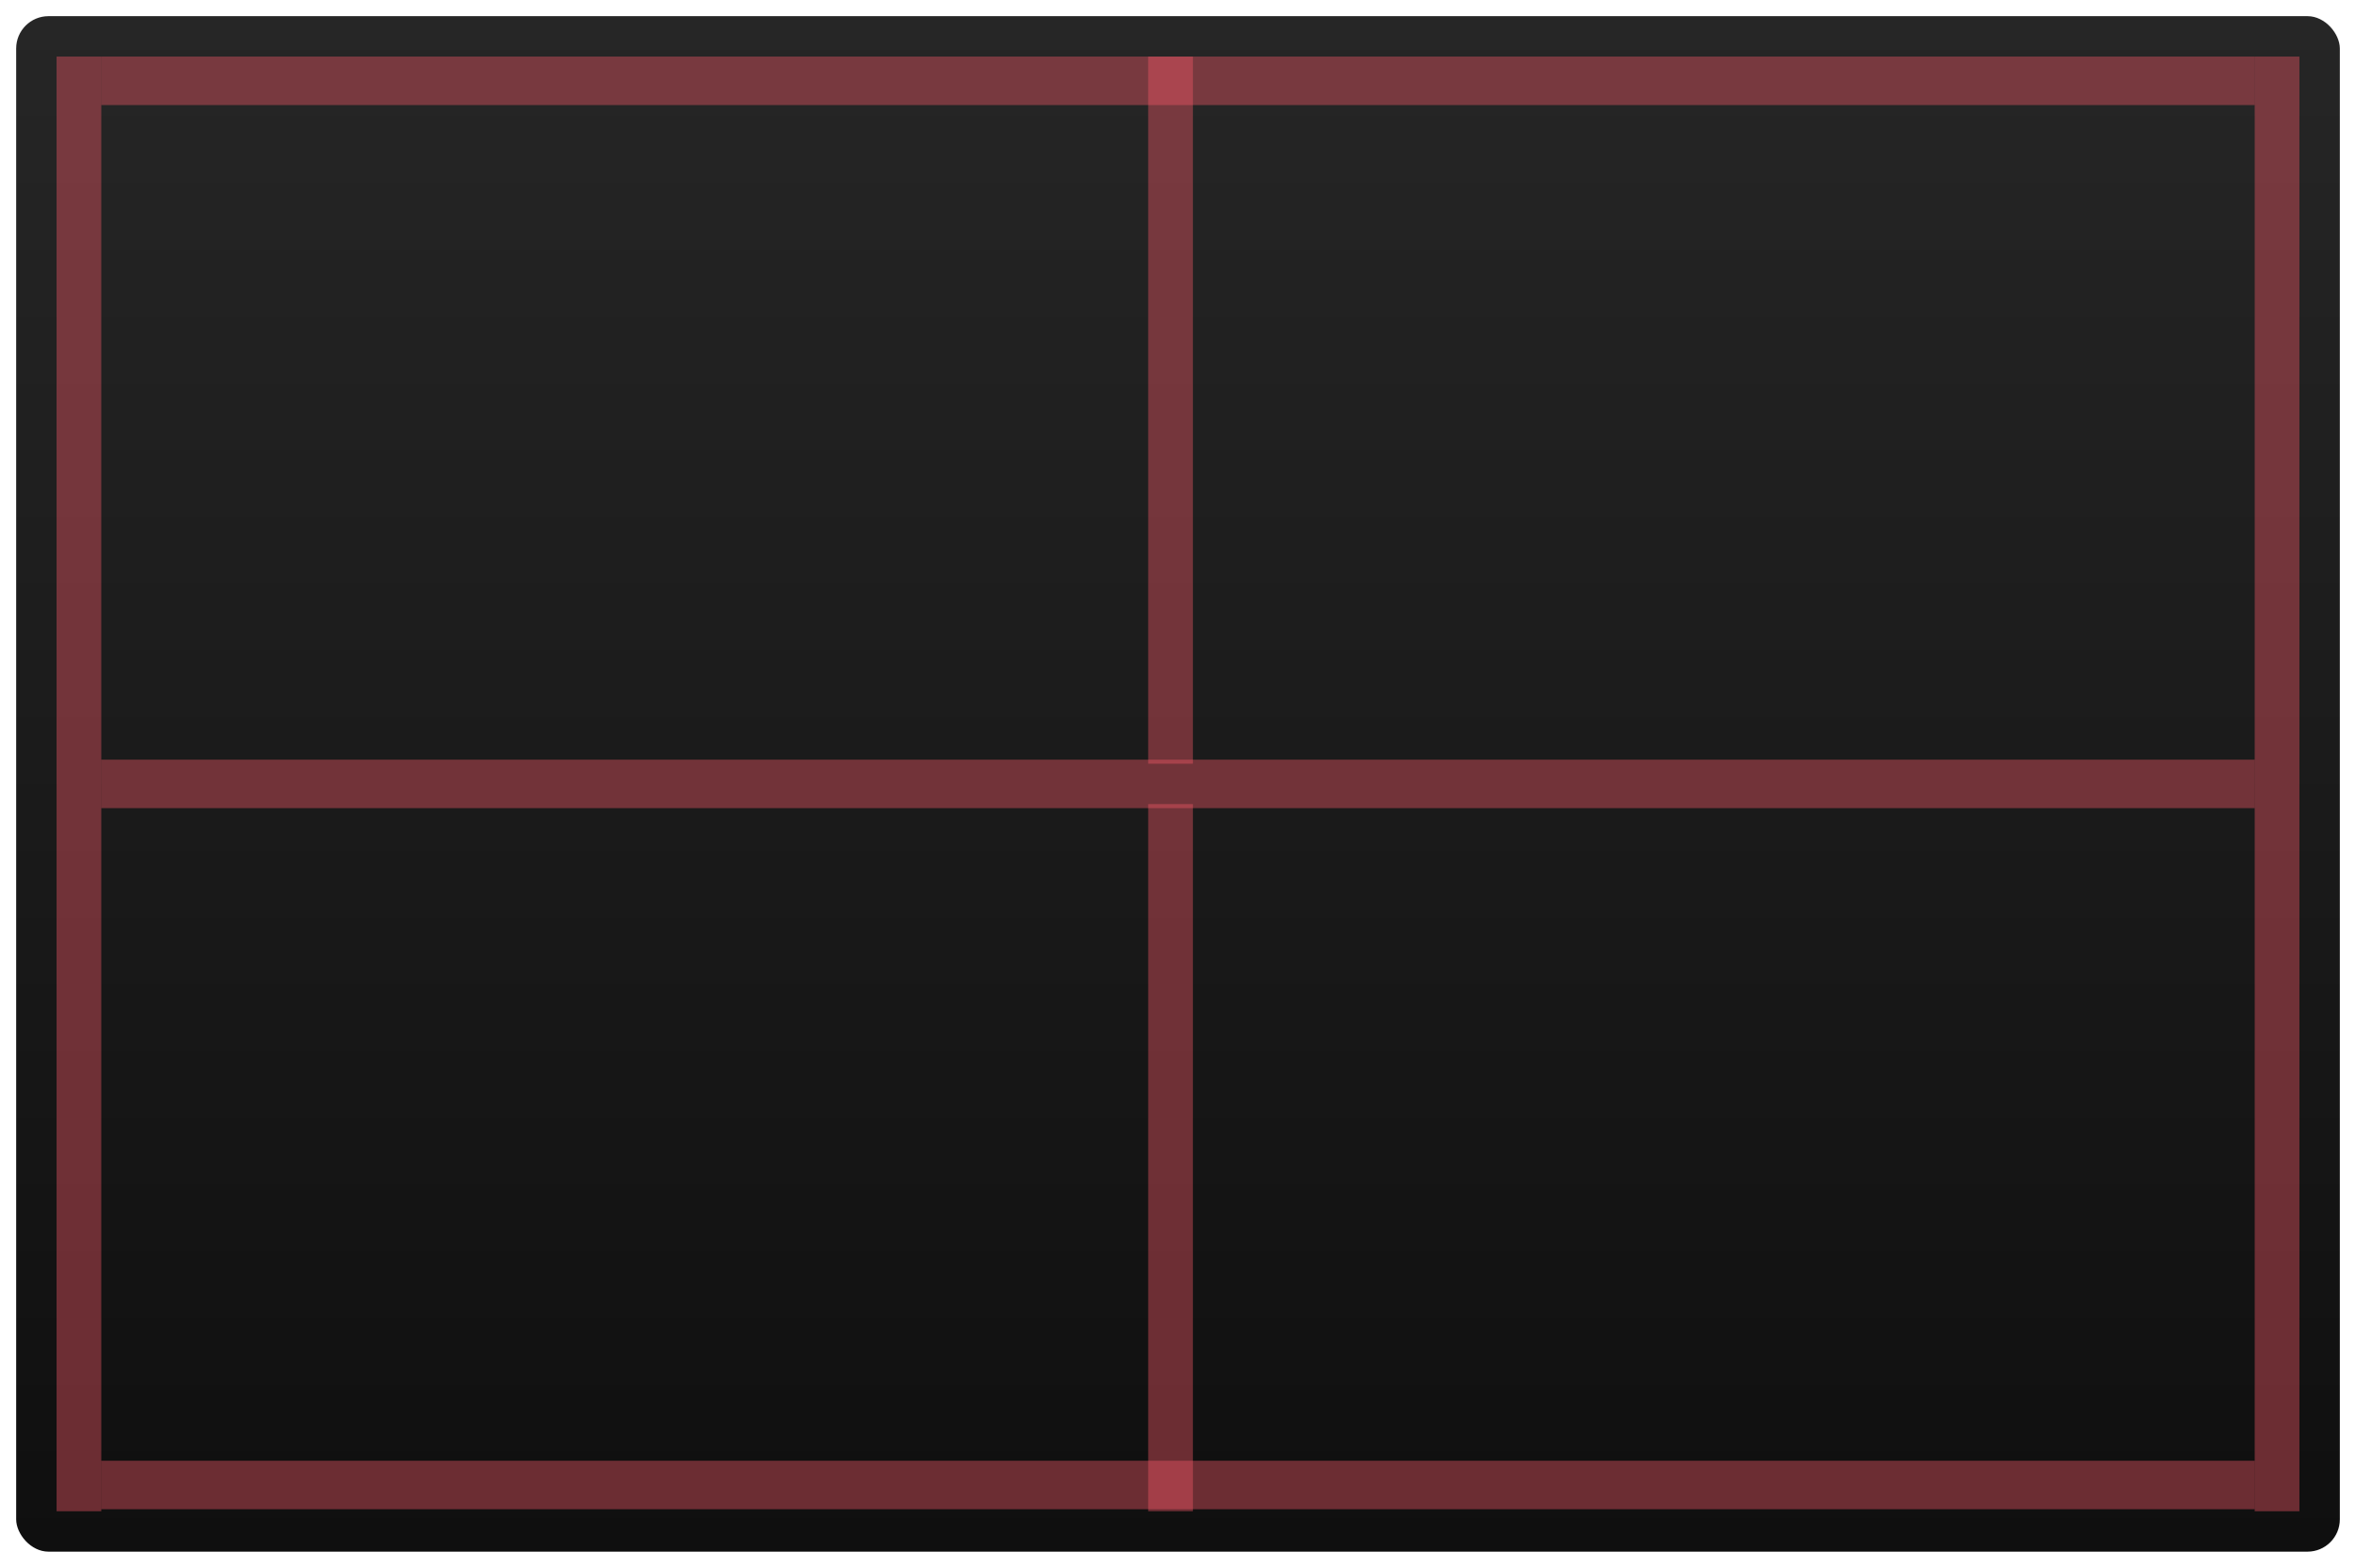<svg width="1166" height="776" viewBox="0 0 1166 776" fill="none" xmlns="http://www.w3.org/2000/svg">
<g filter="url(#filter0_dd_1259_1352)">
<rect x="8" y="4" width="1150" height="760" rx="16" fill="url(#paint0_linear_1259_1352)"/>
<rect x="28" y="24" width="22.126" height="720" fill="#F55868" fill-opacity="0.4"/>
<rect x="1115.87" y="24" width="22.126" height="720" fill="#F55868" fill-opacity="0.4"/>
<rect x="1115.87" y="372" width="24" height="1065.75" transform="rotate(90 1115.87 372)" fill="#F55868" fill-opacity="0.4"/>
<rect x="1115.87" y="719" width="24" height="1065.75" transform="rotate(90 1115.87 719)" fill="#F55868" fill-opacity="0.4"/>
<rect x="1115.87" y="24" width="24" height="1065.75" transform="rotate(90 1115.87 24)" fill="#F55868" fill-opacity="0.4"/>
<rect x="590.375" y="374" width="22.126" height="350" transform="rotate(180 590.375 374)" fill="#F55868" fill-opacity="0.4"/>
<rect x="590.375" y="744" width="22.126" height="350" transform="rotate(180 590.375 744)" fill="#F55868" fill-opacity="0.4"/>
</g>
<defs>
<filter id="filter0_dd_1259_1352" x="0" y="0" width="1166" height="776" filterUnits="userSpaceOnUse" color-interpolation-filters="sRGB">
<feFlood flood-opacity="0" result="BackgroundImageFix"/>
<feColorMatrix in="SourceAlpha" type="matrix" values="0 0 0 0 0 0 0 0 0 0 0 0 0 0 0 0 0 0 127 0" result="hardAlpha"/>
<feOffset/>
<feGaussianBlur stdDeviation="0.5"/>
<feColorMatrix type="matrix" values="0 0 0 0 0 0 0 0 0 0 0 0 0 0 0 0 0 0 0.16 0"/>
<feBlend mode="normal" in2="BackgroundImageFix" result="effect1_dropShadow_1259_1352"/>
<feColorMatrix in="SourceAlpha" type="matrix" values="0 0 0 0 0 0 0 0 0 0 0 0 0 0 0 0 0 0 127 0" result="hardAlpha"/>
<feOffset dy="4"/>
<feGaussianBlur stdDeviation="4"/>
<feColorMatrix type="matrix" values="0 0 0 0 0 0 0 0 0 0 0 0 0 0 0 0 0 0 0.16 0"/>
<feBlend mode="normal" in2="effect1_dropShadow_1259_1352" result="effect2_dropShadow_1259_1352"/>
<feBlend mode="normal" in="SourceGraphic" in2="effect2_dropShadow_1259_1352" result="shape"/>
</filter>
<linearGradient id="paint0_linear_1259_1352" x1="583" y1="4" x2="583" y2="764" gradientUnits="userSpaceOnUse">
<stop stop-color="#262626"/>
<stop offset="1" stop-color="#0F0F0F"/>
</linearGradient>
</defs>
</svg>
